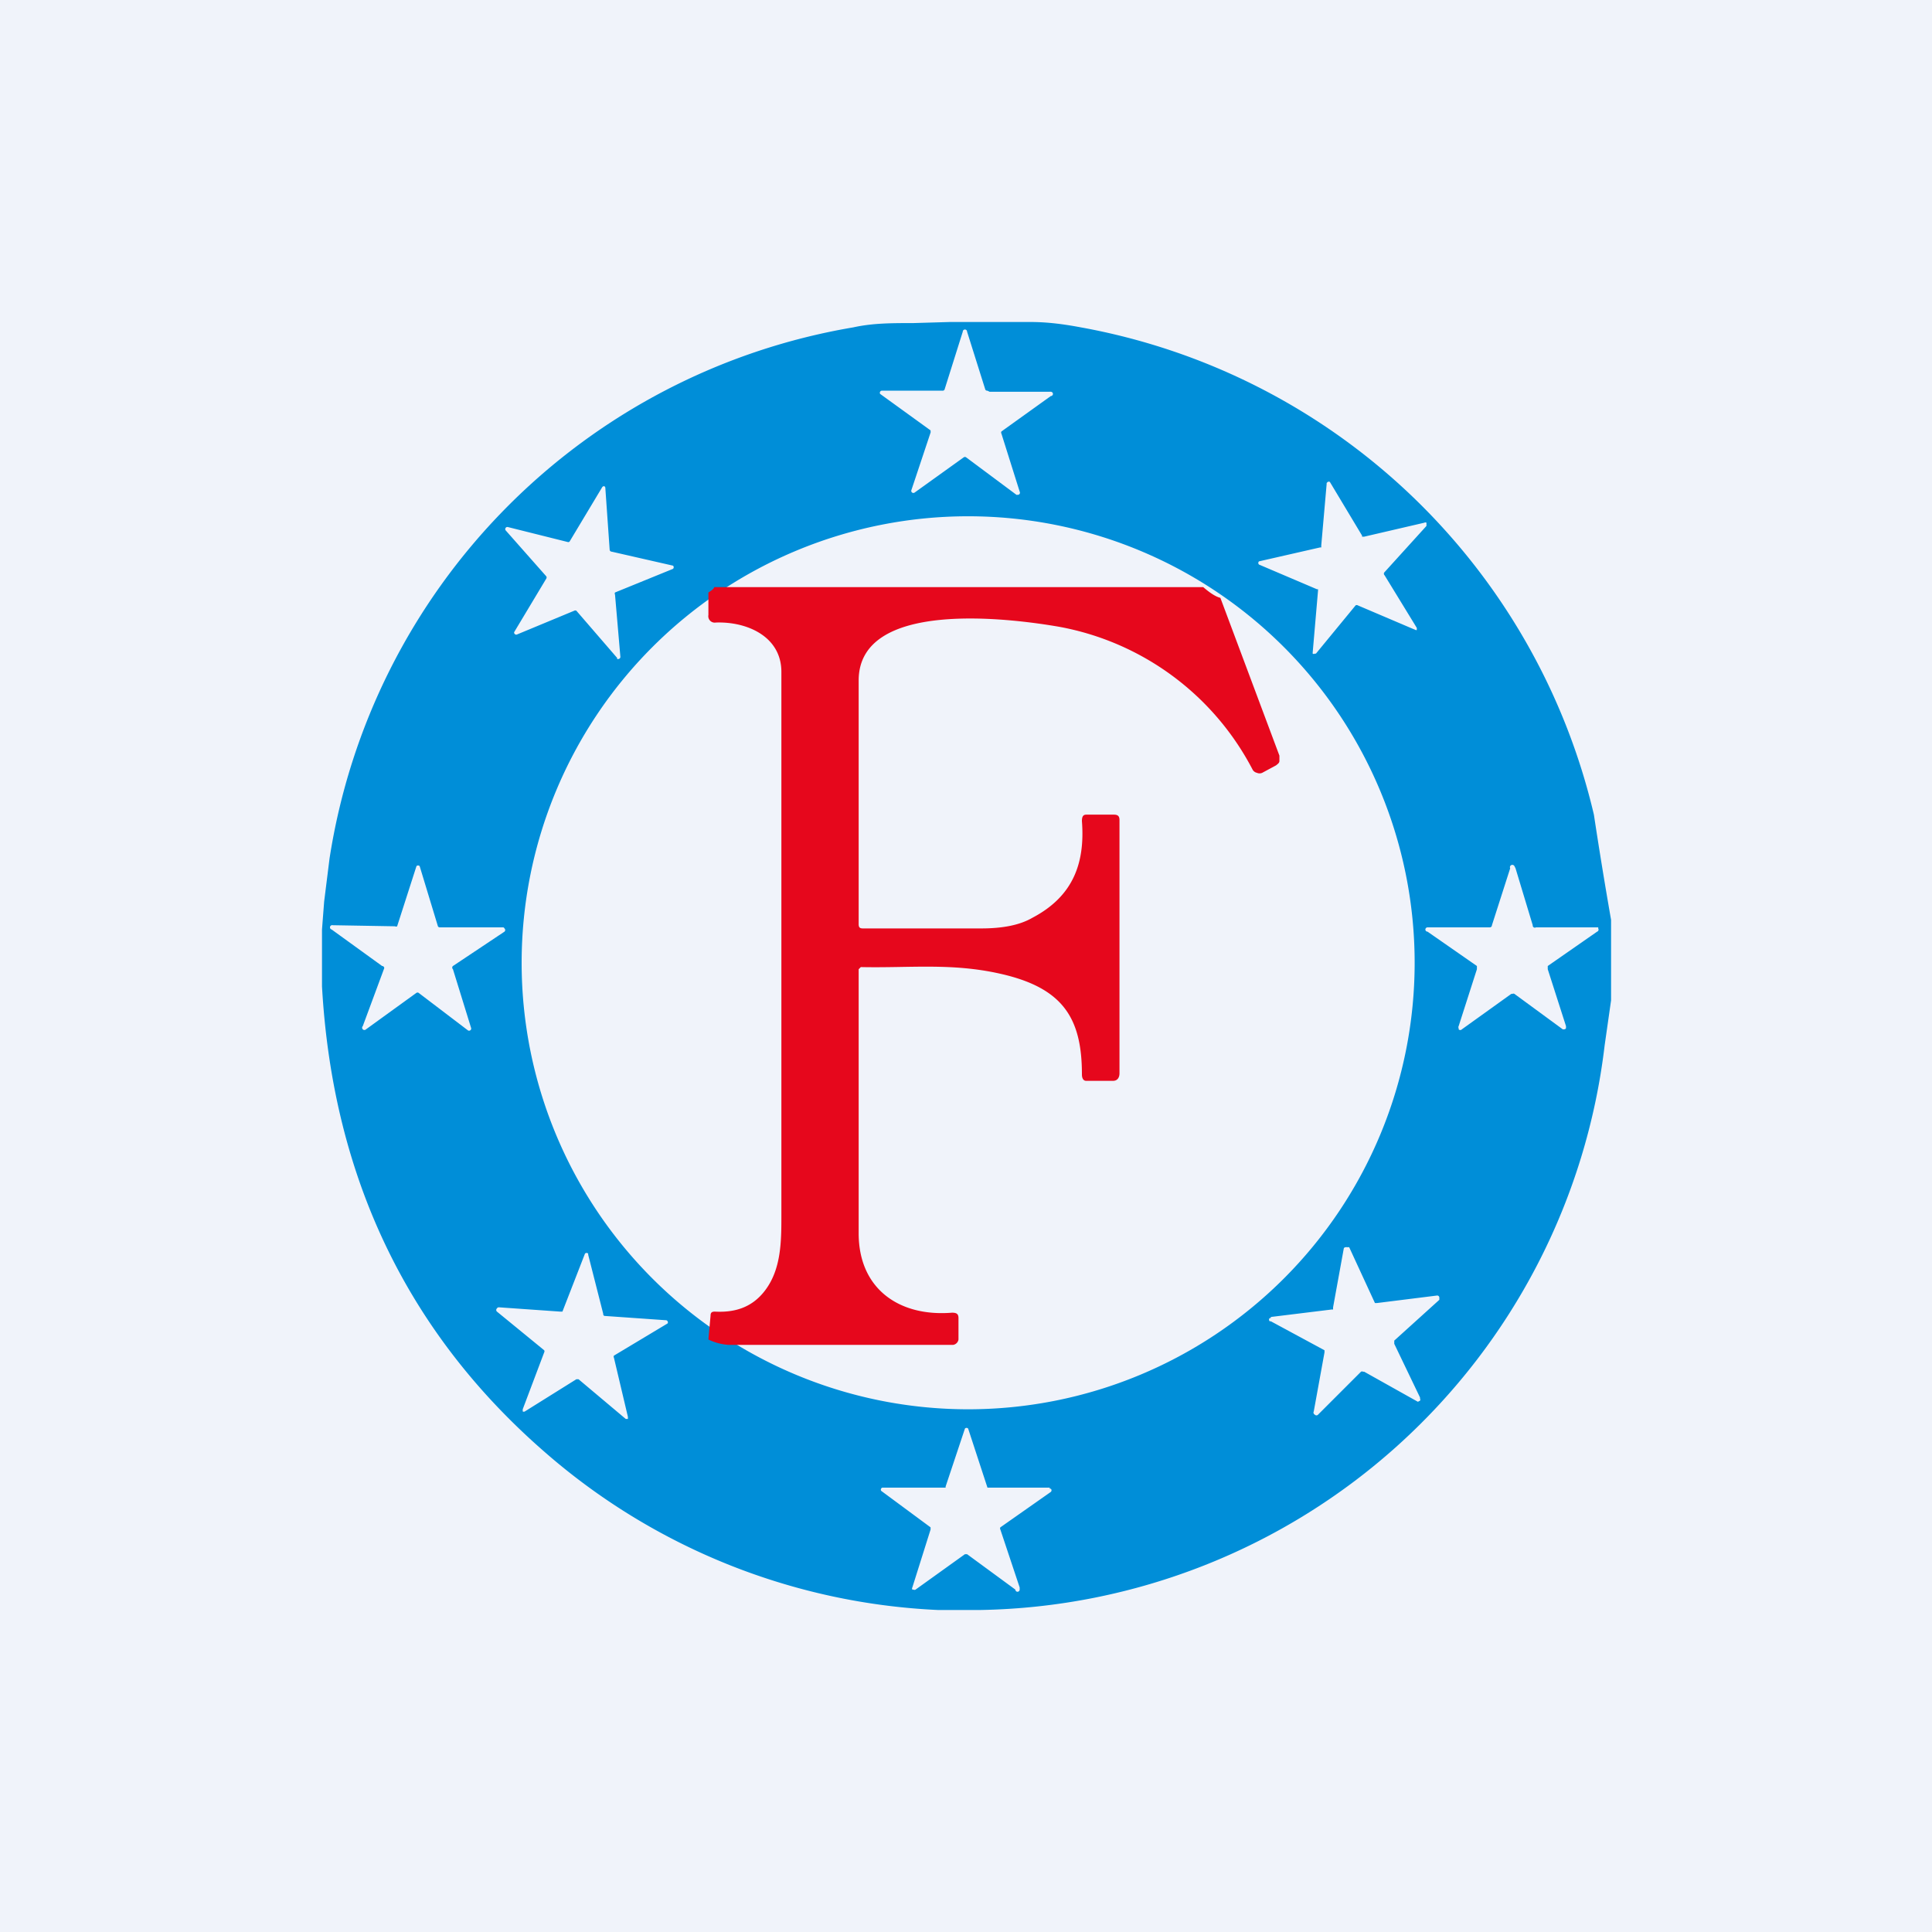 <!-- by TradingView --><svg width="18" height="18" viewBox="0 0 18 18" xmlns="http://www.w3.org/2000/svg"><path fill="#F0F3FA" d="M0 0h18v18H0z"/><path fill-rule="evenodd" d="M9.4 3h-.55l-.34.01c-.2 0-.38 0-.56.04A5.94 5.94 0 0 0 3.07 8l-.05.4-.02.26v.53c.1 1.78.8 3.24 2.1 4.36A5.98 5.98 0 0 0 8.74 15h.39a5.96 5.96 0 0 0 5.82-5.26l.06-.42v-.75a43.17 43.17 0 0 1-.16-.98 6.01 6.01 0 0 0-4.78-4.54C9.91 3.02 9.76 3 9.6 3L9.4 3Zm-.38 10.13a4.16 4.16 0 1 0 0-8.32 4.16 4.16 0 0 0 0 8.32Zm.2-9.48h.56a.02.02 0 0 1 .01 0 .02.02 0 0 1 0 .04l-.46.33a.02.02 0 0 0 0 .02l.17.54a.02.02 0 0 1-.02.03.02.02 0 0 1-.01 0L9 4.26a.02.02 0 0 0-.02 0l-.46.33a.02.02 0 0 1-.03-.02l.18-.54a.02.02 0 0 0 0-.01v-.01l-.47-.34a.02.02 0 0 1 .02-.03h.56a.02.02 0 0 0 .02-.01l.17-.54a.02.02 0 0 1 .04 0l.17.54a.02.02 0 0 0 .02.01Zm.56 10.21H9.2l-.18-.55a.02.02 0 0 0-.03 0l-.18.54v.01h-.59a.02.02 0 0 0-.01.03l.46.34v.02l-.17.54a.02.02 0 0 0 0 .02h.01a.02.02 0 0 0 .02 0l.46-.33h.02l.45.33a.02.02 0 0 0 .04 0v-.02l-.18-.54a.02.02 0 0 1 0-.02l.47-.33a.02.02 0 0 0 0-.03h-.01ZM5.7 5.14l.57.13a.02.02 0 0 1 0 .03l-.54.22a.02.02 0 0 0 0 .02l.05.58a.02.02 0 0 1-.02.02.02.02 0 0 1-.01 0 .02.02 0 0 1 0-.01l-.38-.44a.02.02 0 0 0-.02 0l-.53.22a.02.02 0 0 1-.03-.02l.3-.5a.02.02 0 0 0 0-.02l-.38-.43a.02.02 0 0 1 .02-.03l.56.14a.02.02 0 0 0 .01 0 .02.02 0 0 0 .01-.01l.3-.5a.02.02 0 0 1 .02-.01.02.02 0 0 1 .01.02l.04.57a.02.02 0 0 0 .02.02Zm6.03.09.57-.13a.02.02 0 0 0 .01 0v-.02l.05-.57V4.5l.01-.01a.02.02 0 0 1 .02 0l.3.5V5h.02l.56-.13a.02.02 0 0 1 .02 0v.03l-.39.43a.02.02 0 0 0 0 .03l.3.49s.01 0 0 0v.02a.02.02 0 0 1-.01 0l-.54-.23a.02.02 0 0 0-.02 0l-.37.45h-.01a.02.02 0 0 1-.02 0v-.01l.05-.58v-.01h-.01l-.54-.23a.02.02 0 0 1 0-.03ZM4.11 8.64h.58a.02.02 0 0 1 .01.01.02.02 0 0 1 0 .03L4.22 9a.02.02 0 0 0 0 .03l.17.55a.02.02 0 0 1-.03.02l-.46-.35a.02.02 0 0 0-.02 0l-.47.34a.02.02 0 0 1-.03-.03l.2-.54A.02.02 0 0 0 3.56 9l-.47-.34a.02.02 0 0 1 .01-.04l.58.01a.02.02 0 0 0 .02 0l.18-.56a.02.02 0 0 1 .03 0l.17.56a.02.02 0 0 0 .02.01Zm10.76 0h-.56a.02.02 0 0 1-.03-.02l-.16-.53-.01-.02a.02.02 0 0 0-.04.02l-.17.53a.02.02 0 0 1-.02.02h-.58a.02.02 0 0 0 0 .04l.46.32v.03l-.17.53a.02.02 0 0 0 0 .02v.01a.02.02 0 0 0 .03 0l.46-.33a.03.03 0 0 1 .01 0 .02.02 0 0 1 .02 0l.45.33a.02.02 0 0 0 .01 0 .02.02 0 0 0 .02-.01v-.02l-.17-.53V9l.46-.32a.02.02 0 0 0 .01-.03.02.02 0 0 0 0-.01h-.02Zm-2.04 3.5.56-.07a.02.02 0 0 1 .02.02v.02l-.42.38v.03l.24.5v.01a.02.02 0 0 1 0 .02l-.02.01-.5-.28h-.01a.02.02 0 0 0-.02 0l-.4.4a.02.02 0 0 1-.03 0 .02.02 0 0 1-.01-.01.02.02 0 0 1 0-.02l.1-.55v-.02l-.5-.27h-.01a.02.02 0 0 1 0-.03h.01v-.01l.57-.07a.02.02 0 0 0 .01 0v-.02l.1-.55a.02.02 0 0 1 .02-.01.02.02 0 0 1 .01 0h.02l.24.52h.02Zm-6.63.16-.57-.04a.02.02 0 0 1-.01-.02l-.14-.55v-.01a.02.02 0 0 0-.03 0l-.21.54h-.02l-.57-.04a.02.02 0 0 0-.02.01.02.02 0 0 0 0 .03l.44.36a.02.02 0 0 1 0 .02l-.2.53c-.01 0-.01 0 0 0v.02a.02.02 0 0 0 .02 0l.48-.3h.02l.44.37h.02v-.02l-.13-.55a.02.02 0 0 1 0-.02l.5-.3a.02.02 0 0 0 0-.02.02.02 0 0 0-.02-.01Z" fill="#008ED8"/><path d="M6.65 5.47h4.56c.07.06.12.09.16.1l.55 1.47v.05c0 .02-.02.03-.03.04l-.13.07a.06.06 0 0 1-.05 0 .06.06 0 0 1-.04-.03 2.55 2.55 0 0 0-1.8-1.33C9.41 5.76 8 5.58 8 6.34v2.27c0 .03.01.04.04.04h1.1c.2 0 .36-.03.48-.1.38-.2.49-.51.46-.9 0-.04.01-.06.04-.06h.26c.04 0 .05.02.05.05V10c0 .04-.02.07-.06.07h-.25c-.03 0-.04-.03-.04-.06 0-.53-.18-.81-.77-.94-.45-.1-.84-.05-1.29-.06L8 9.03v2.46c0 .52.38.78.87.74.04 0 .06.01.06.05v.2a.06.06 0 0 1-.05.05H6.79a.51.51 0 0 1-.19-.05l.02-.22c0-.03.01-.04.04-.04.19.01.35-.04.47-.2.15-.2.15-.46.15-.7V6.26c0-.33-.32-.47-.61-.46a.06.06 0 0 1-.07-.07v-.21c.05-.03.06-.05.05-.05Z" fill="#E6071C"/></svg>